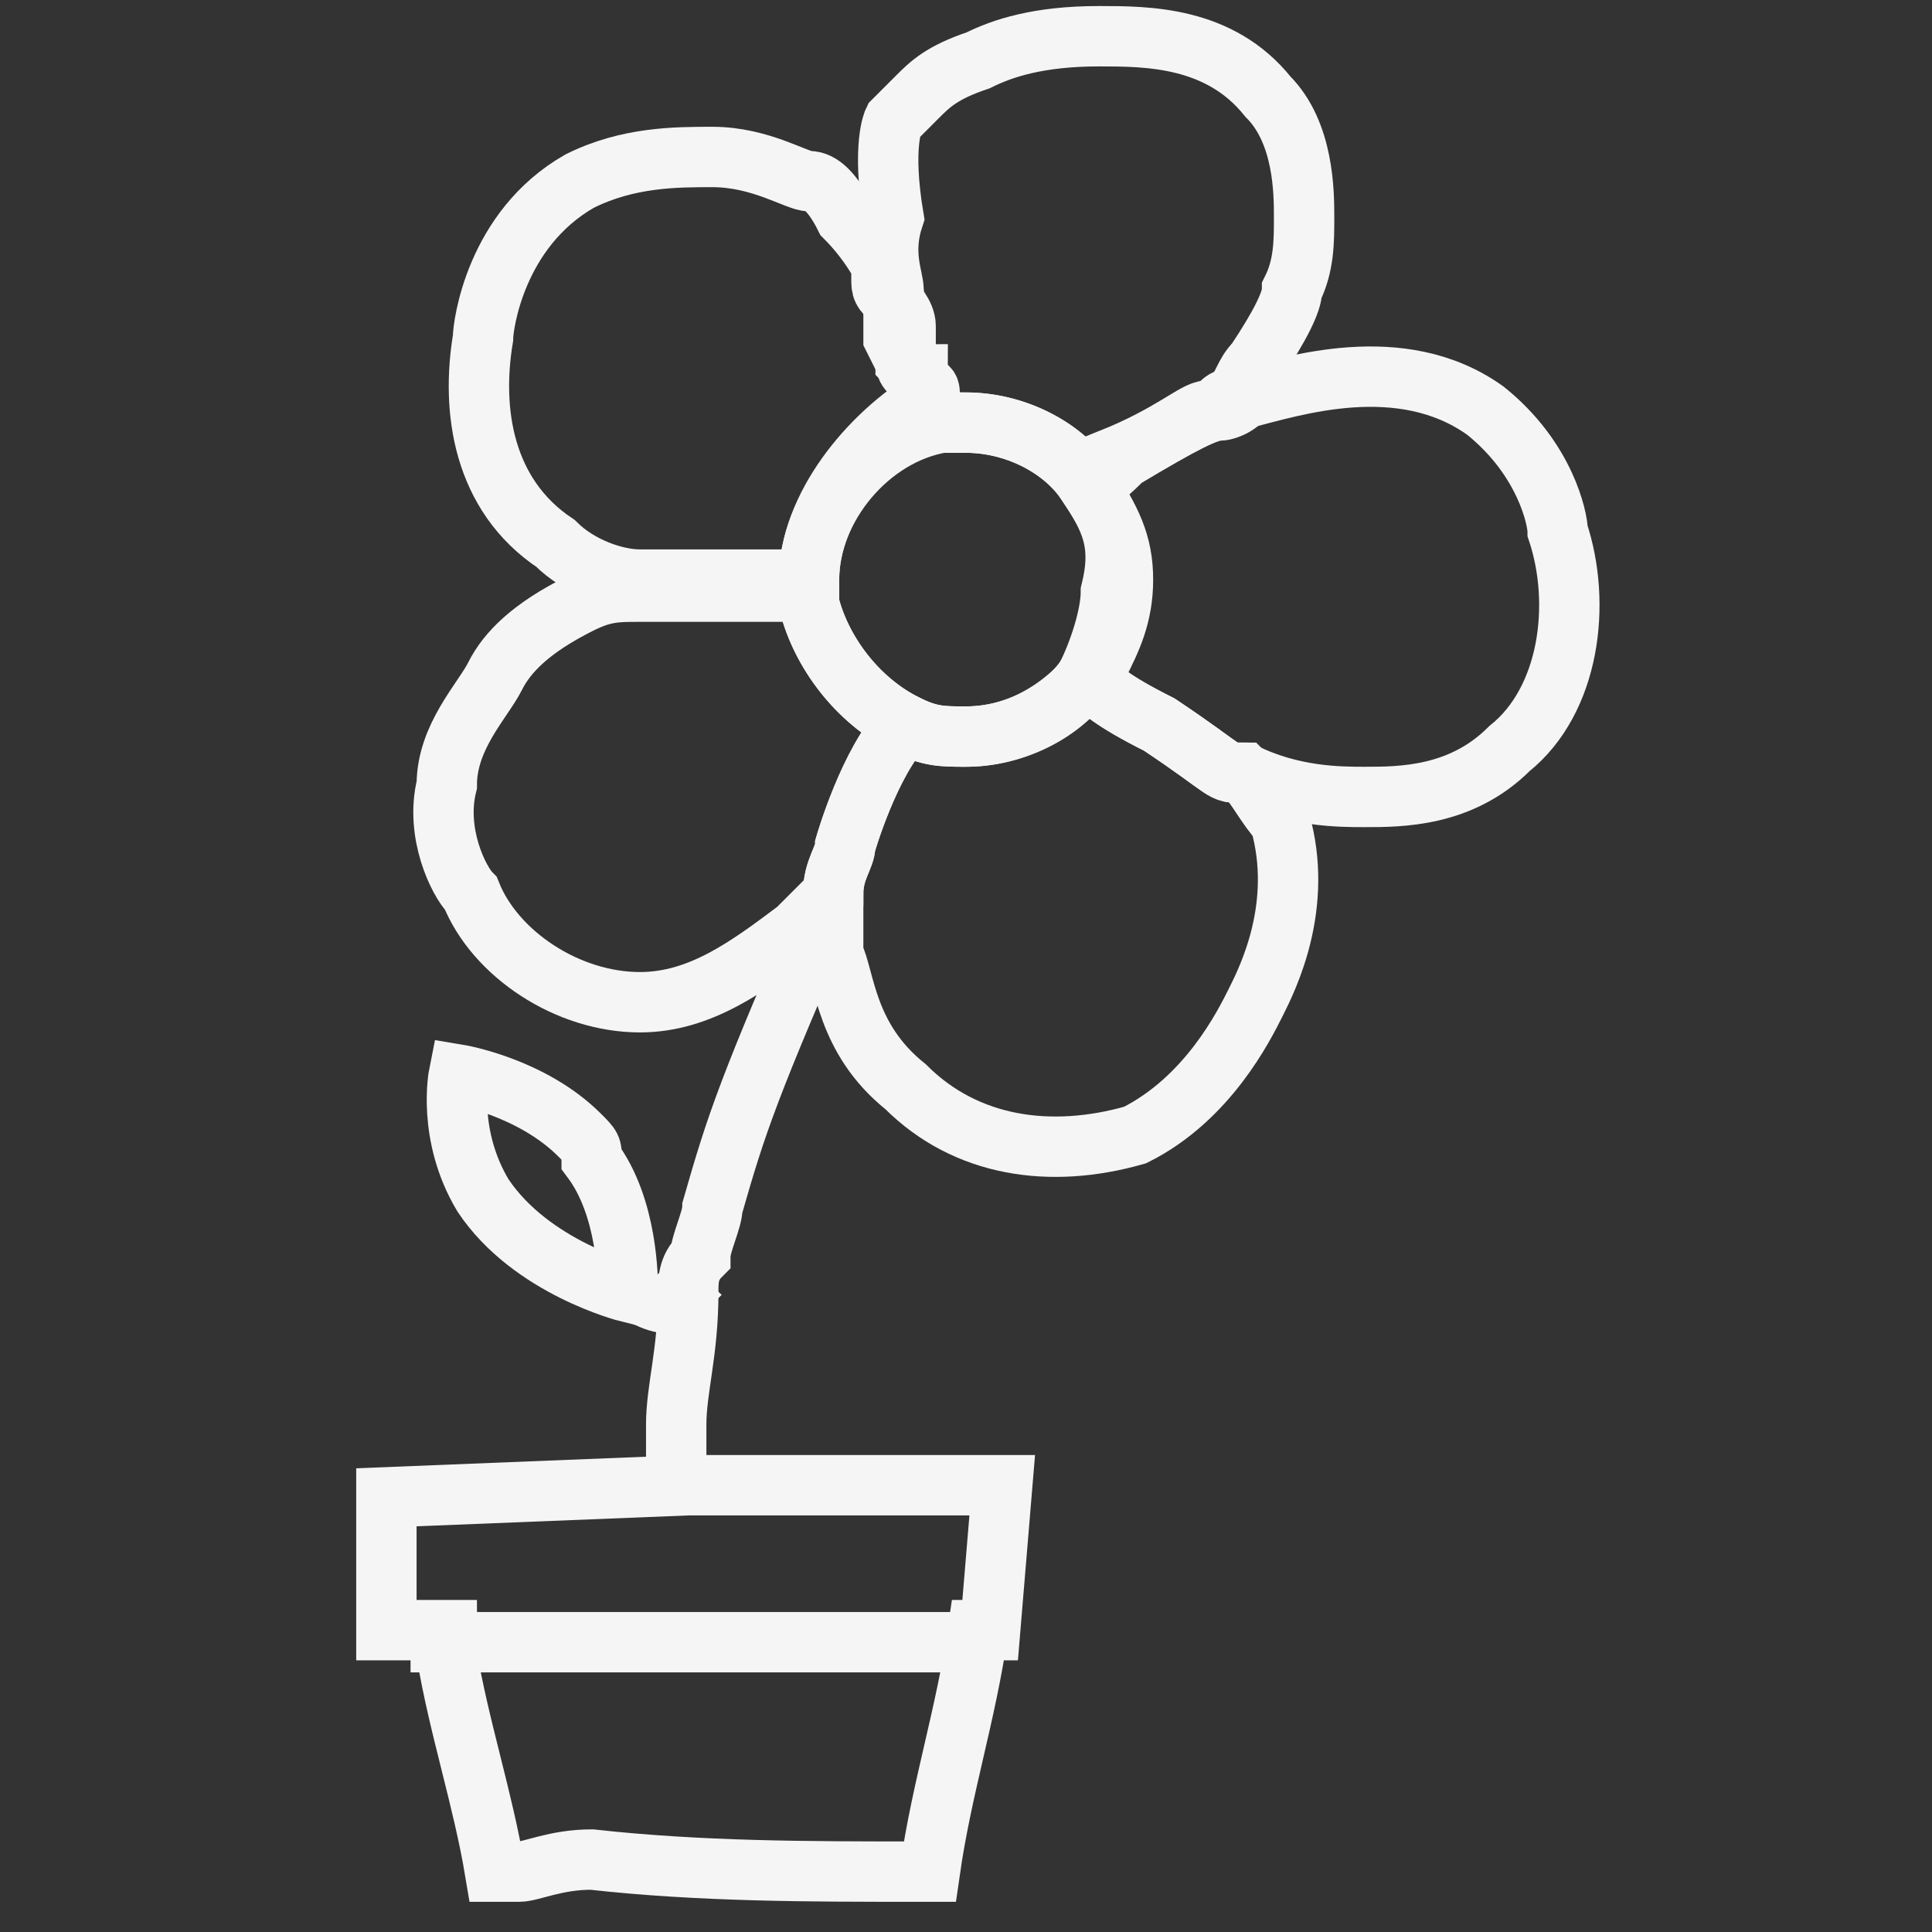 <?xml version="1.0" encoding="utf-8"?>
<!-- Generator: Adobe Illustrator 26.0.3, SVG Export Plug-In . SVG Version: 6.00 Build 0)  -->
<svg version="1.1" id="Слой_1" xmlns="http://www.w3.org/2000/svg" xmlns:xlink="http://www.w3.org/1999/xlink" x="0px" y="0px"
	 viewBox="0 0 16 16" style="enable-background:new 0 0 16 16;" xml:space="preserve">
<rect x="0" y="0" width="16" height="16" fill="#333333" stroke="none"/>
<style type="text/css">
	.st0{fill:none;stroke:#F5F5F5;stroke-width:0.5;stroke-miterlimit:10;}
</style>
<g id="Слой_2_00000164507969986596218930000004890641867335005873_">
</g>
<g id="Слой_1_00000178916647863509812060000002925992444164265859_">
	<g>
		<path class="st0" d="M4,9.9c-0.3-0.5-0.2-1-0.2-1s0.6,0.1,1,0.5c0.1,0.1,0.1,0.1,0.1,0.2c0.3,0.4,0.3,1,0.3,1.1c0,0,0,0,0,0
			S4.4,10.5,4,9.9z"/>
		<path class="st0" d="M5.6,12.4c0,0,0-0.1,0-0.1c0,0,0,0,0-0.1c0-0.2,0-0.3,0-0.4c0-0.3,0.1-0.6,0.1-1.1c0-0.1,0-0.2,0.1-0.3
			c0-0.1,0.1-0.3,0.1-0.4c0.2-0.7,0.3-1,1-2.6"/>
		<path class="st0" d="M10.8,1.8c0,0.2,0,0.4-0.1,0.6c0,0.1-0.1,0.3-0.3,0.6c-0.1,0.1-0.1,0.2-0.2,0.3c-0.1,0-0.1,0.1-0.2,0.1
			c-0.1,0-0.3,0.2-0.8,0.4C9.2,3.9,9.1,4,9,4C8.8,3.7,8.4,3.5,8,3.5c-0.1,0-0.1,0-0.2,0c0,0,0,0,0,0c0-0.1-0.1-0.1-0.1-0.2
			c0,0,0,0,0,0c0-0.1,0-0.1-0.1-0.1c0,0,0,0,0,0c0,0,0,0,0,0c0,0,0,0,0,0c0,0,0,0,0,0c0,0,0-0.1-0.1-0.2c0,0,0,0,0,0c0,0,0,0,0,0
			c0,0,0,0,0,0c0,0,0-0.1,0-0.1c0,0,0-0.1,0-0.1c0,0,0,0,0,0c0-0.1,0-0.1,0-0.1c0,0,0,0,0,0c0,0,0,0,0,0c0,0,0,0,0,0
			c0-0.1-0.1-0.2-0.1-0.2l0,0c0-0.1,0-0.1,0-0.1c0-0.1-0.1-0.3,0-0.6C7.3,1.2,7.4,1,7.4,1c0,0,0.1-0.1,0.2-0.2
			c0.1-0.1,0.2-0.2,0.5-0.3c0.2-0.1,0.5-0.2,1-0.2c0.4,0,1,0,1.4,0.5C10.8,1.1,10.8,1.6,10.8,1.8z"/>
		<path class="st0" d="M6.7,4.8C6.7,4.8,6.7,4.9,6.7,4.8c-0.1,0-0.1,0-0.1,0c-0.1,0-0.2,0-0.5,0c-0.3,0-0.4,0-0.5,0
			c-0.1,0-0.2,0-0.3,0C5.1,4.8,4.8,4.7,4.6,4.5C4,4.1,3.9,3.4,4,2.8c0-0.1,0.1-0.9,0.8-1.3c0.4-0.2,0.8-0.2,1.1-0.2
			c0.4,0,0.7,0.2,0.8,0.2c0.1,0,0.2,0.1,0.3,0.3C7.2,2,7.3,2.2,7.3,2.2c0,0,0,0,0,0.1l0,0c0,0.1,0,0.1,0.1,0.2c0,0,0,0,0,0
			c0,0,0,0,0,0c0,0,0,0,0,0c0,0,0,0,0,0c0,0.1,0,0.1,0,0.1c0,0,0,0,0,0c0,0,0,0,0,0.1c0,0,0,0.1,0,0.1c0,0,0,0,0,0c0,0,0,0,0,0
			c0,0,0,0,0,0c0.1,0.2,0.1,0.2,0.1,0.2c0,0,0,0,0,0c0,0,0,0,0,0s0,0,0,0c0,0,0,0,0,0c0,0,0,0.1,0.1,0.1c0,0,0,0,0,0
			c0,0.1,0.1,0.1,0.1,0.2C7.2,3.6,6.7,4.2,6.7,4.8z"/>
		<path class="st0" d="M7.5,6C7.5,6,7.5,6,7.5,6C7.2,6.3,7,7,7,7c0,0.1-0.1,0.2-0.1,0.4l0,0c0,0,0,0,0,0l0,0c0,0,0,0,0,0
			C6.8,7.5,6.7,7.6,6.6,7.7C6.2,8,5.8,8.3,5.3,8.3c-0.6,0-1.2-0.4-1.4-0.9C3.8,7.3,3.6,6.9,3.7,6.5c0-0.4,0.3-0.7,0.4-0.9
			C4.2,5.4,4.4,5.2,4.8,5C5,4.9,5.1,4.9,5.3,4.9c0.1,0,0.2,0,0.3,0c0.1,0,0.2,0,0.5,0c0.3,0,0.4,0,0.5,0c0,0,0.1,0,0.1,0
			c0,0,0,0.1,0,0.1C6.8,5.4,7.1,5.8,7.5,6C7.5,6,7.5,6,7.5,6z"/>
		<path class="st0" d="M10.4,8.3c-0.1,0.2-0.4,0.8-1,1.1C8.7,9.6,8,9.5,7.5,9C7,8.6,7,8.1,6.9,7.9c0-0.2,0-0.4,0-0.5l0,0
			c0,0,0,0,0,0l0,0C6.9,7.2,7,7.1,7,7c0,0,0.2-0.7,0.5-1c0,0,0,0,0,0C7.7,6.1,7.8,6.1,8,6.1c0.4,0,0.8-0.2,1-0.5
			C9.1,5.7,9.2,5.8,9.6,6c0.6,0.4,0.5,0.4,0.7,0.4l0,0c0.1,0.1,0.2,0.3,0.3,0.4C10.8,7.5,10.5,8.1,10.4,8.3z"/>
		<path class="st0" d="M12.5,6.2c-0.4,0.4-0.9,0.4-1.2,0.4c-0.2,0-0.6,0-1-0.2l0,0C10.1,6.4,10.2,6.4,9.6,6C9.2,5.8,9.1,5.7,9,5.6
			c0,0,0,0,0,0c0.1-0.2,0.2-0.5,0.2-0.7C9.3,4.5,9.2,4.3,9,4c0,0,0,0,0,0C9.1,4,9.2,3.9,9.3,3.8c0.5-0.3,0.7-0.4,0.8-0.4
			c0,0,0.1,0,0.2-0.1c0.4-0.1,1.3-0.4,2,0.1c0.5,0.4,0.6,0.9,0.6,1C13.1,5,13,5.8,12.5,6.2z"/>
		<path class="st0" d="M9.3,4.8c0,0.3-0.1,0.5-0.2,0.7c0,0,0,0,0,0C8.8,5.9,8.4,6.1,8,6.1c-0.2,0-0.3,0-0.5-0.1c0,0,0,0,0,0
			C7.1,5.8,6.8,5.4,6.7,5c0,0,0-0.1,0-0.1c0,0,0,0,0-0.1c0-0.6,0.5-1.2,1.1-1.3c0,0,0,0,0,0c0.1,0,0.1,0,0.2,0c0.4,0,0.8,0.2,1,0.5
			c0,0,0,0,0,0C9.2,4.3,9.3,4.5,9.3,4.8z"/>
		<path class="st0" d="M8.3,12.3l-0.1,1.2c0,0,0,0,0,0c0,0,0,0,0,0c0,0,0,0,0,0c0,0,0,0,0,0c0,0,0,0-0.1,0c0,0,0,0,0,0c0,0,0,0,0,0
			c-0.1,0.7-0.3,1.3-0.4,2c0,0,0,0-0.1,0c-0.9,0-1.8,0-2.7-0.1c-0.3,0-0.5,0.1-0.6,0.1c0,0,0,0-0.1,0c0,0,0,0-0.1,0
			c-0.1-0.6-0.3-1.2-0.4-1.8c0-0.1,0-0.1,0-0.2c0,0,0,0,0,0c0,0-0.1,0-0.1,0c-0.2,0-0.3,0-0.4,0c0,0,0,0,0-0.1c0-0.3,0-0.6,0-0.9
			c0,0,0-0.1,0-0.1l2.5-0.1L8.3,12.3C8.3,12.3,8.3,12.3,8.3,12.3z"/>
		<line id="_x31__00000005226651360065121240000005877675045792040359_" class="st0" x1="3.4" y1="13.6" x2="8.1" y2="13.6"/>
		<path class="st0" d="M5.3,10.7c0,0,0.1,0.1,0.3,0.1c0.1,0,0.2,0.1,0.2,0.1"/>
	</g>
</g>
</svg>

